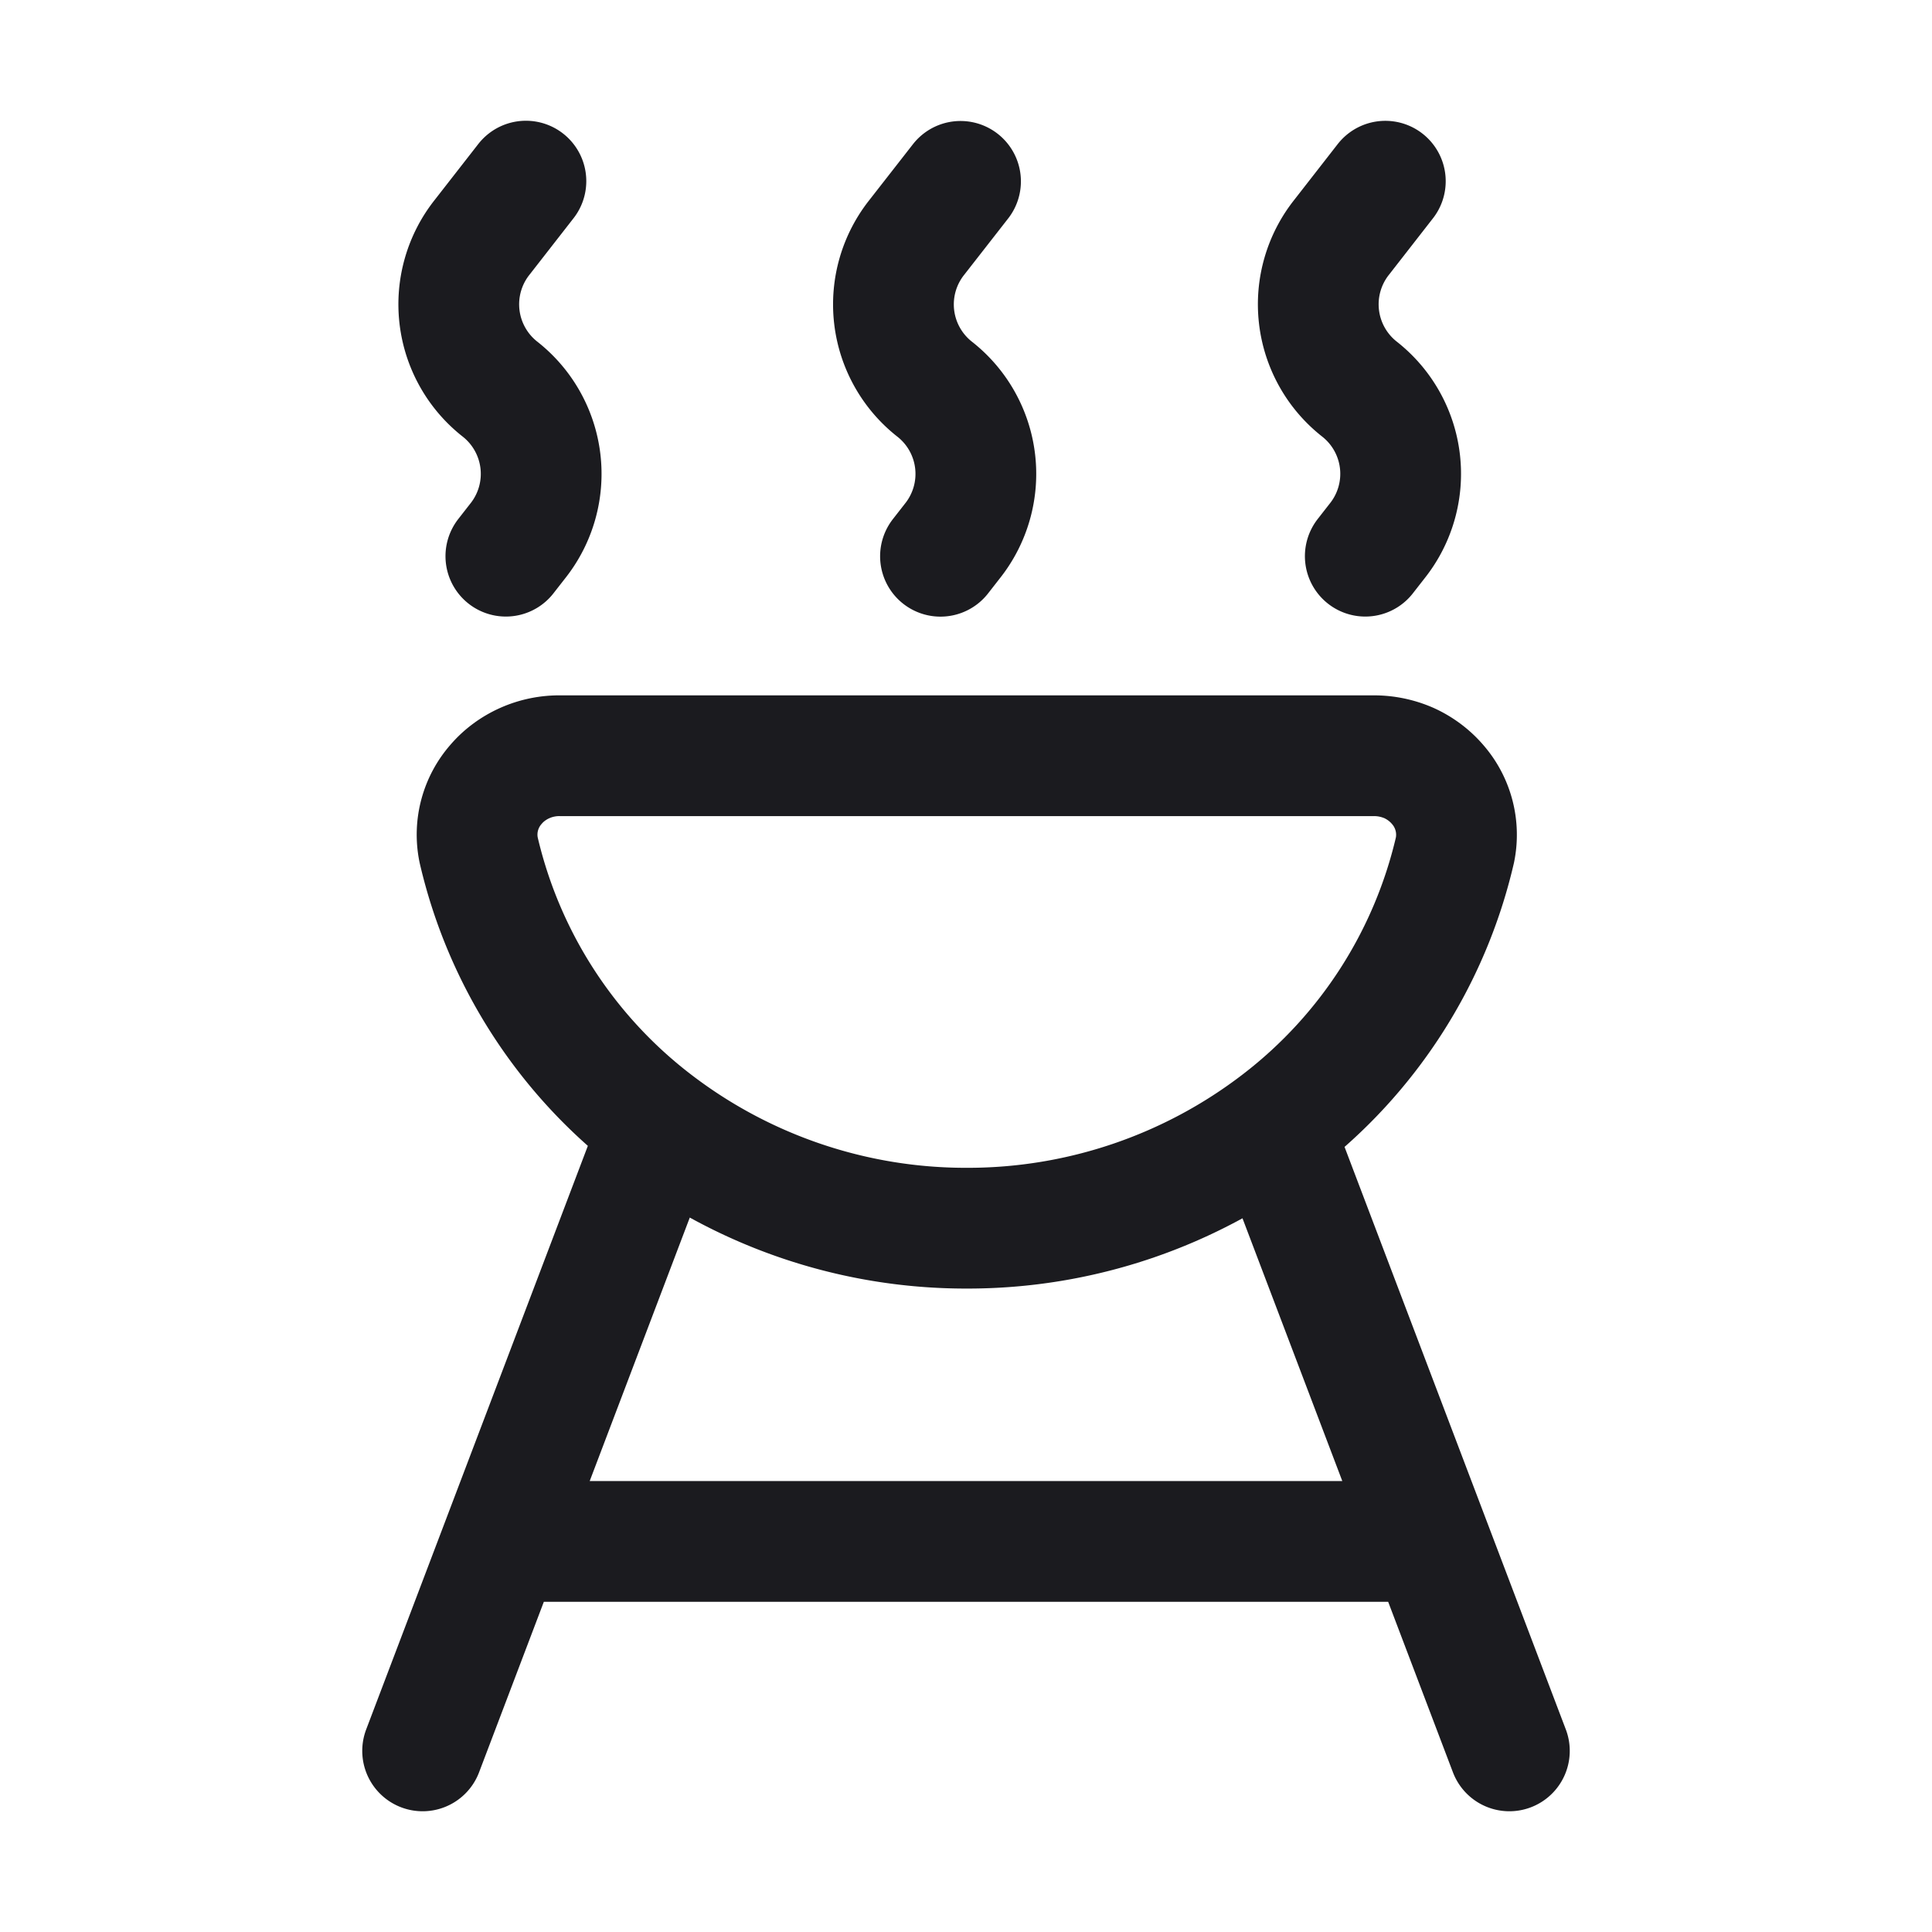 <svg width="24" height="24" viewBox="0 0 24 24" fill="none" xmlns="http://www.w3.org/2000/svg">
  <path d="m18.75 21.75-2.94-7.74M5.25 21.75l2.94-7.74m9.57 5.138H6.239M16.96 6.909l.146-.187a1.338 1.338 0 0 0-.219-1.889 1.34 1.34 0 0 1-.218-1.889l.54-.693M11.683 6.91l.146-.187a1.338 1.338 0 0 0-.219-1.889 1.339 1.339 0 0 1-.218-1.889l.54-.692M6.284 6.909l.146-.187a1.339 1.339 0 0 0-.22-1.889 1.34 1.34 0 0 1-.218-1.889l.541-.694m10.53 7.138c.15-.001.3.03.438.09.137.062.258.152.355.264a.95.95 0 0 1 .218.817 5.96 5.96 0 0 1-2.174 3.378 6.356 6.356 0 0 1-3.89 1.32 6.356 6.356 0 0 1-3.89-1.32 5.96 5.96 0 0 1-2.174-3.378.947.947 0 0 1 .218-.818c.097-.113.22-.202.357-.263.138-.061.288-.092.44-.09h10.101Z" stroke="#1B1B1F" stroke-width="1.5" stroke-linecap="round" stroke-linejoin="round"/>
</svg>

